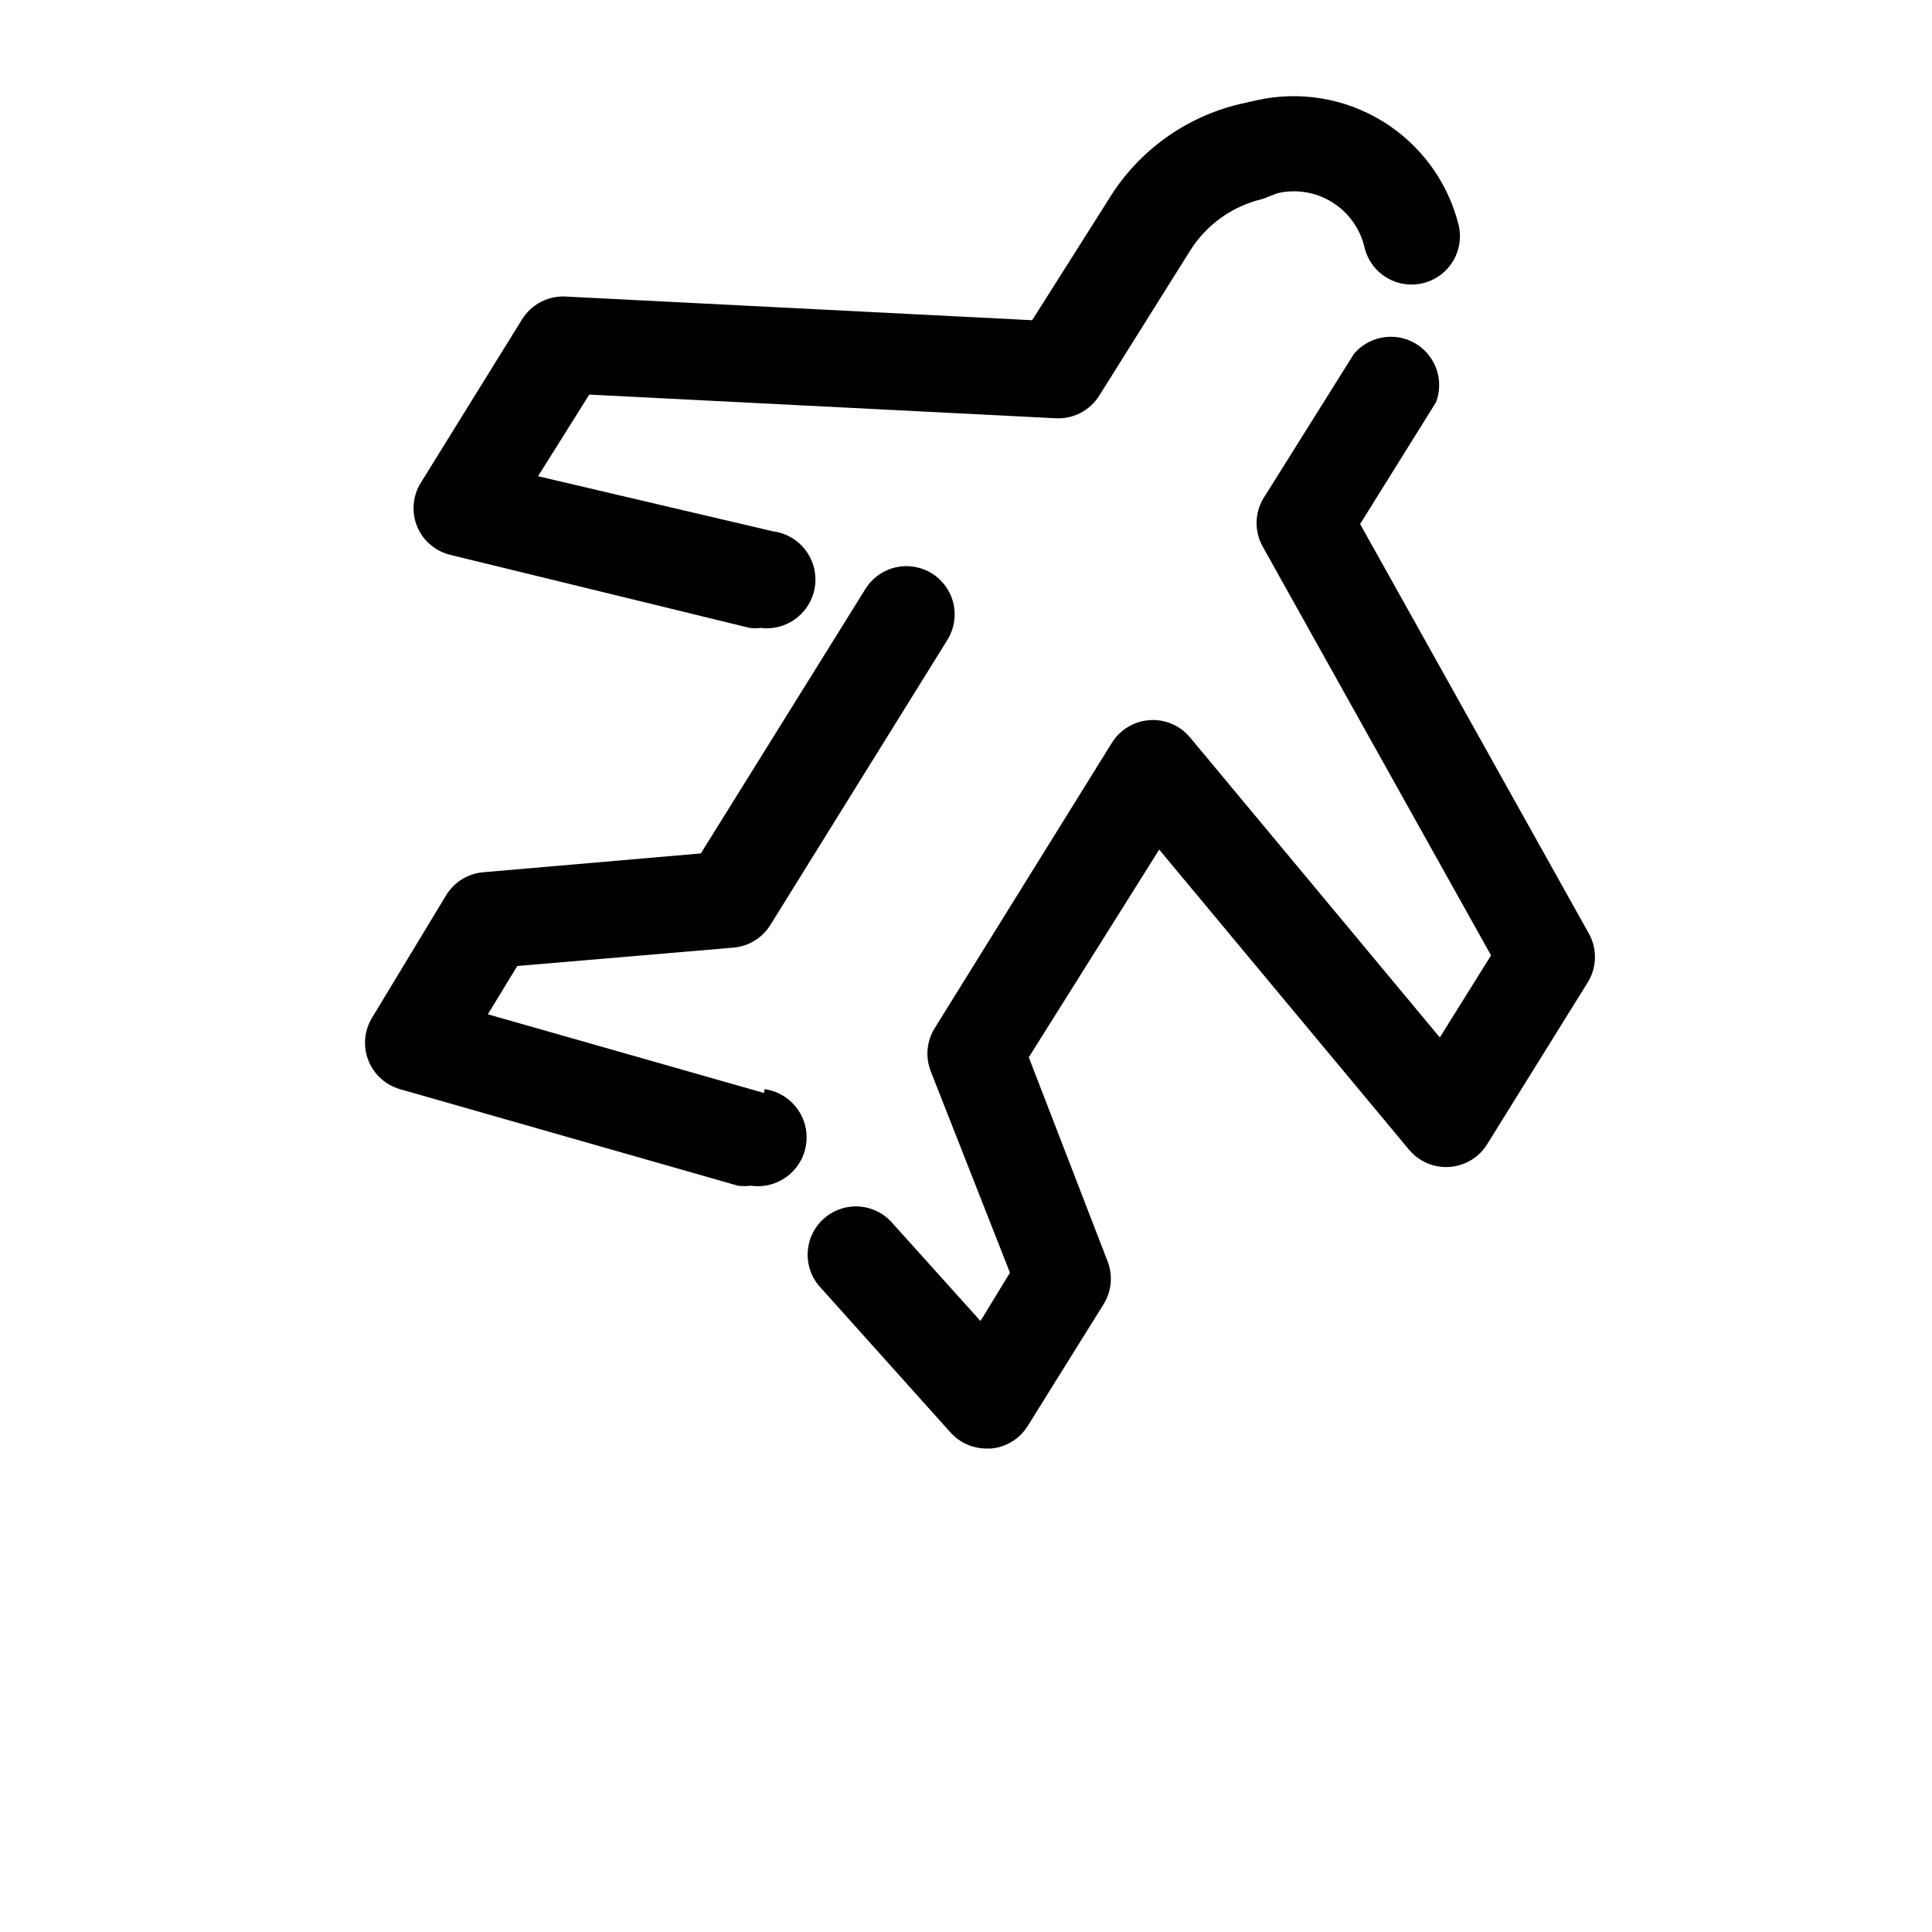 <?xml version="1.0" encoding="UTF-8"?>
<svg width="700pt" height="700pt" version="1.1" viewBox="0 0 700 700" xmlns="http://www.w3.org/2000/svg">
 <g>
  <path d="m276.85 396.02-100.1-28.523 10.676-17.5 78.227-6.648h-0.004c5.547-0.445 10.547-3.5 13.477-8.227l64.227-103.43c2.394-3.949 3.133-8.684 2.051-13.176-1.082-4.492-3.894-8.375-7.828-10.797-3.926-2.414-8.648-3.18-13.137-2.129-4.492 1.047-8.383 3.824-10.836 7.727l-59.676 95.898-78.926 6.828c-5.481 0.496-10.406 3.543-13.301 8.223l-26.773 44.277c-2.891 4.609-3.473 10.301-1.574 15.398 1.941 5.188 6.227 9.145 11.547 10.676l122.5 35c1.57 0.168 3.156 0.168 4.727 0 6.254 0.875 12.496-1.652 16.379-6.629 3.887-4.977 4.82-11.648 2.453-17.5-2.371-5.852-7.68-9.996-13.934-10.871z"/>
  <path d="m575.4 337.75-82.602-147.88 27.477-44.102c1.988-5.195 1.387-11.023-1.621-15.707-3.008-4.68-8.059-7.652-13.609-8.004-5.551-0.355-10.941 1.953-14.52 6.211l-32.898 52.5c-3.125 5.418-3.125 12.086 0 17.5l82.602 147.88-18.551 29.75-90.477-108.68v0.004c-3.59-4.34-9.047-6.688-14.668-6.305-5.617 0.383-10.711 3.445-13.68 8.227l-64.227 103.43c-2.891 4.684-3.406 10.453-1.398 15.574l28.699 72.977-10.676 17.5-31.5-35c-2.996-3.719-7.379-6.051-12.133-6.457-4.758-0.41-9.473 1.145-13.059 4.297-3.582 3.152-5.723 7.633-5.922 12.402-0.199 4.769 1.555 9.414 4.863 12.859l47.074 52.5c3.34 3.598 8.039 5.633 12.949 5.598h1.578c5.477-0.496 10.406-3.543 13.297-8.223l27.477-44.102c2.891-4.684 3.406-10.453 1.398-15.574l-28.523-73.852 47.25-75.25 90.477 108.68c3.59 4.34 9.047 6.684 14.668 6.305 5.617-0.383 10.711-3.445 13.68-8.23l36.75-59.148c1.543-2.699 2.34-5.754 2.309-8.863-0.031-3.106-0.887-6.148-2.484-8.812z"/>
  <path d="m163.27 201.07 108.33 26.426c1.336 0.172 2.688 0.172 4.023 0 6.254 0.781 12.445-1.832 16.25-6.856 3.801-5.023 4.637-11.695 2.188-17.5-2.449-5.805-7.809-9.863-14.062-10.645l-85.051-19.949 18.551-29.574 169.05 8.574c3.121 0.16 6.227-0.52 8.996-1.965 2.769-1.445 5.102-3.609 6.754-6.262l32.898-52.5c5.938-9.457 15.375-16.188 26.25-18.723l5.426-2.102c6.777-1.574 13.898-0.395 19.805 3.281s10.113 9.543 11.695 16.32c1.438 6.094 6.019 10.961 12.016 12.762 6 1.805 12.504 0.27 17.062-4.023 4.562-4.293 6.484-10.695 5.047-16.789-3.902-15.652-13.785-29.145-27.527-37.59-13.742-8.441-30.25-11.156-45.973-7.562l-5.426 1.227c-20.117 4.672-37.48 17.301-48.125 35l-27.473 43.398-169.05-8.574c-3.121-0.16-6.227 0.52-8.996 1.965-2.769 1.445-5.102 3.609-6.754 6.262l-36.75 59.324c-2.949 4.801-3.406 10.73-1.227 15.926 2.188 5.109 6.668 8.875 12.074 10.148z"/>
 </g>
</svg>
